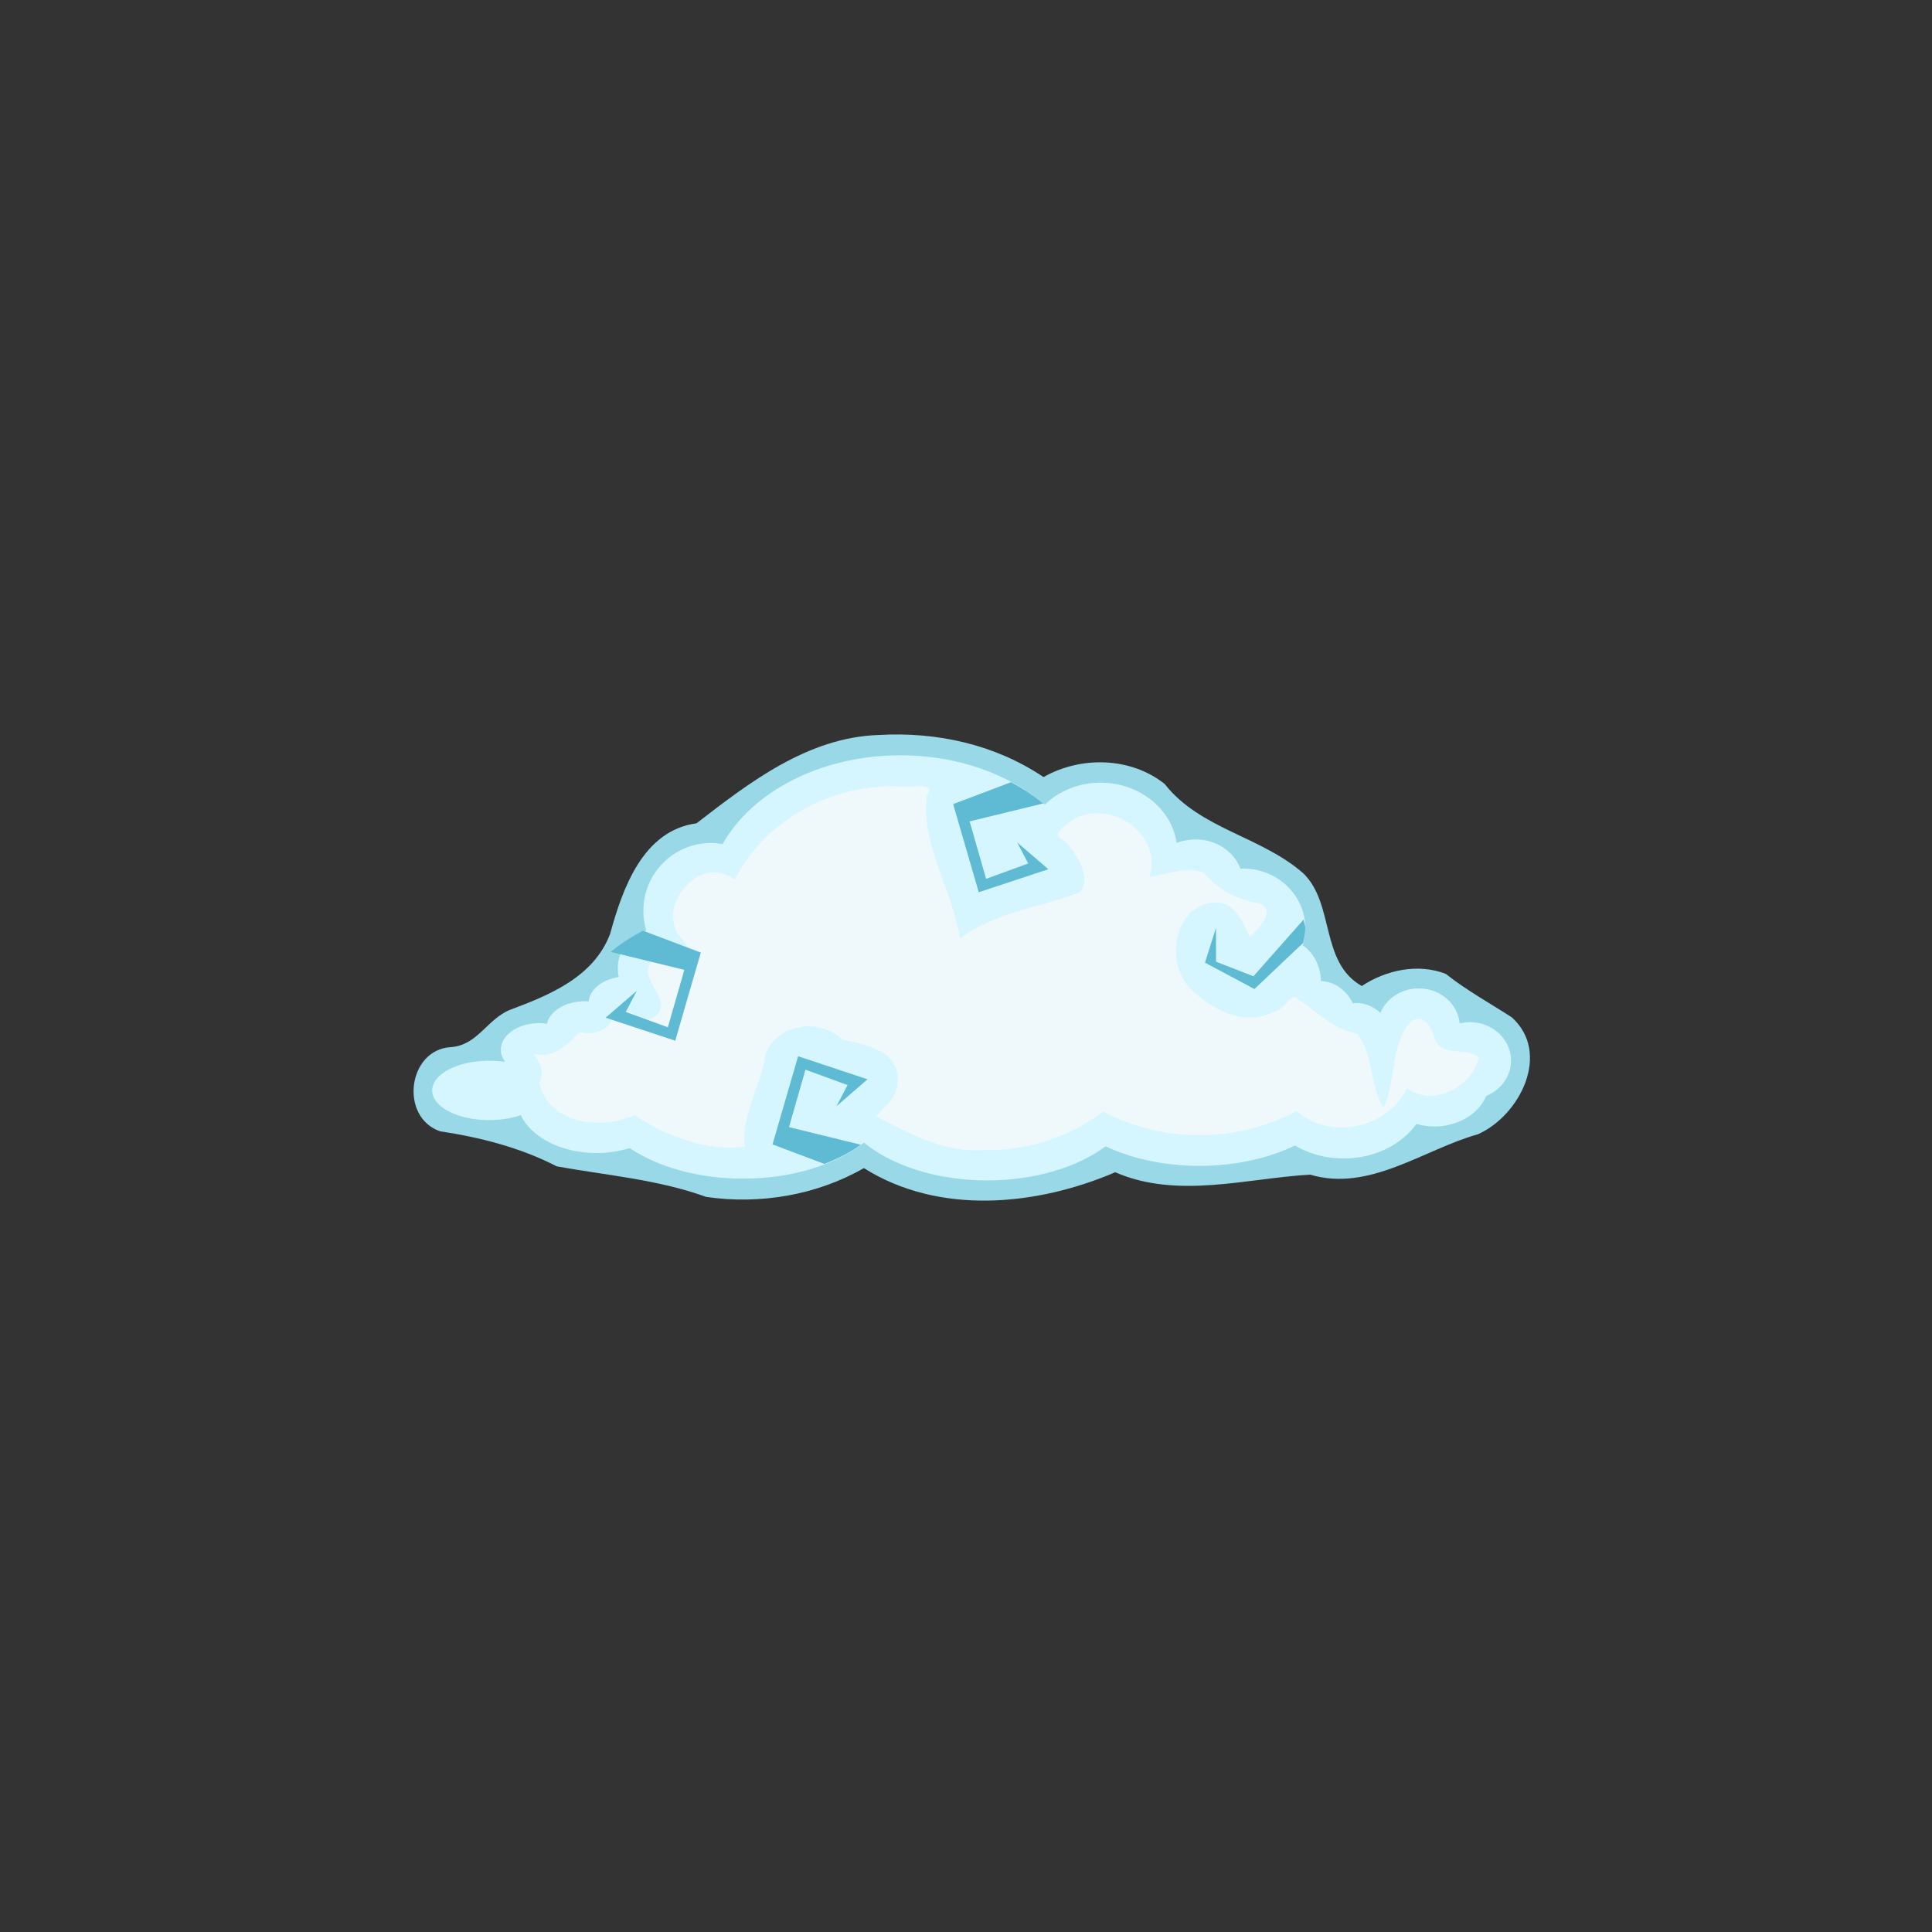 <?xml version="1.0" encoding="UTF-8" standalone="no"?>
<!-- Created with Inkscape (http://www.inkscape.org/) -->

<svg
   xmlns:dc="http://purl.org/dc/elements/1.1/"
   xmlns:cc="http://creativecommons.org/ns#"
   xmlns:rdf="http://www.w3.org/1999/02/22-rdf-syntax-ns#"
   xmlns:svg="http://www.w3.org/2000/svg"
   xmlns="http://www.w3.org/2000/svg"
   xmlns:sodipodi="http://sodipodi.sourceforge.net/DTD/sodipodi-0.dtd"
   xmlns:inkscape="http://www.inkscape.org/namespaces/inkscape"
   width="100mm"
   height="100mm"
   viewBox="0 0 100 100"
   version="1.1"
   id="svg8"
   inkscape:version="0.92.3 (2405546, 2018-03-11)"
   sodipodi:docname="cloud (copy).svg">
  <rect x="0" y="0" width="100" height="100" fill="#333333" stroke="none"/>
  <defs
     id="defs2" />
  <sodipodi:namedview
     id="base"
     pagecolor="#ffffff"
     bordercolor="#666666"
     borderopacity="1.0"
     inkscape:pageopacity="0.0"
     inkscape:pageshadow="2"
     inkscape:zoom="1.4"
     inkscape:cx="104.91325"
     inkscape:cy="162.96951"
     inkscape:document-units="mm"
     inkscape:current-layer="layer1"
     showgrid="false"
     inkscape:window-width="1600"
     inkscape:window-height="836"
     inkscape:window-x="0"
     inkscape:window-y="27"
     inkscape:window-maximized="1" />
  <g
     inkscape:label="Layer 1"
     inkscape:groupmode="layer"
     id="layer1"
     transform="translate(0,-197)">
    <g
       id="g4220"
       transform="matrix(0.265,0,0,0.265,-139.324,196.38)">
      <path
         inkscape:connector-curvature="0"
         id="path3007"
         d="m 697.388,145.897 c -13.861,0.451 -25.268,9.279 -35.594,17.25 -10.462,1.422 -14.436,12.702 -16.875,21.594 -3.205,8.443 -11.772,11.927 -19.562,14.844 -4.428,1.777 -6.359,6.949 -11.562,7.281 -8.412,0.494 -10.053,13.68 -2.094,16.438 7.806,1.17 15.729,3.195 22.781,6.844 9.79,1.77 19.839,2.576 29.188,5.969 10.476,1.542 21.64,-0.337 30.812,-5.625 14.72,9.285 33.799,7.368 49.094,0.812 12.197,5.304 25.754,1.157 38.094,0.469 11.519,3.44 22.081,-4.887 32.719,-7.875 8.221,-3.631 14.387,-15.862 6.656,-22.844 -4.337,-2.81 -8.902,-5.305 -12.906,-8.5 -5.439,-2.099 -11.641,-0.762 -16.406,2.375 -8.179,-4.653 -5.272,-15.967 -11.375,-21.969 -8.192,-7.255 -20.205,-8.657 -27.125,-17.5 -6.66,-5.28 -16.371,-5.476 -23.656,-1.344 -9.509,-6.382 -20.806,-8.87 -32.188,-8.219 z"
         style="fill:#99d8e7;fill-opacity:1;stroke:none" />
      <path
         inkscape:connector-curvature="0"
         style="fill:#d5f6ff;fill-opacity:1;stroke:none"
         d="m 701.607,149.866 c -15.607,0 -28.999,7.153 -34.719,17.344 -0.735,-0.127 -1.479,-0.219 -2.25,-0.219 -7.298,0 -13.219,5.921 -13.219,13.219 0,1.344 0.189,2.653 0.562,3.875 -3.194,0.881 -5.562,3.827 -5.562,7.375 0,0.587 0.066,1.17 0.188,1.719 -3.22,0.484 -5.662,2.419 -5.875,4.75 -0.242,-0.016 -0.471,-0.031 -0.719,-0.031 -3.763,0 -6.898,1.912 -7.438,4.406 -0.488,-0.069 -0.982,-0.125 -1.5,-0.125 -4.142,0 -7.5,2.327 -7.5,5.188 0,0.858 0.309,1.662 0.844,2.375 -0.998,-0.154 -2.062,-0.219 -3.156,-0.219 -6.137,0 -11.094,2.605 -11.094,5.812 0,3.208 4.957,5.781 11.094,5.781 2.301,0 4.445,-0.342 6.219,-0.969 1.967,4.289 7.872,7.406 14.844,7.406 2.292,0 4.448,-0.365 6.406,-0.969 5.459,3.667 13.356,5.969 22.156,5.969 9.614,0 18.172,-2.759 23.625,-7.031 5.427,4.472 14.187,7.375 24.062,7.375 9.335,0 17.657,-2.595 23.125,-6.656 5.055,2.384 11.406,3.812 18.312,3.812 7.064,0 13.547,-1.486 18.656,-3.969 2.7,1.592 5.98,2.531 9.531,2.531 6.033,0 11.31,-2.714 14.219,-6.75 1.091,0.306 2.251,0.5 3.469,0.5 4.721,0 8.729,-2.506 10.156,-5.969 2.851,-1.152 4.844,-3.822 4.844,-6.906 0,-4.142 -3.593,-7.5 -8.031,-7.5 -0.693,0 -1.358,0.096 -2,0.25 -0.351,-3.84 -3.795,-6.844 -8,-6.844 -3.407,0 -6.331,1.988 -7.5,4.781 -1.266,-1.197 -2.887,-1.938 -4.656,-1.938 -0.242,0 -0.483,0.036 -0.719,0.062 -1.22,-2.523 -3.54,-4.266 -6.219,-4.344 -0.058,-2.971 -1.484,-5.561 -3.562,-7 0.335,-1.063 0.5,-2.177 0.5,-3.344 0,-6.41 -5.419,-11.625 -12.125,-11.625 -0.178,0 -0.355,0.024 -0.531,0.031 -1.268,-3.341 -4.698,-5.719 -8.75,-5.719 -1.317,0 -2.584,0.231 -3.719,0.688 -0.973,-6.645 -7.265,-11.781 -14.875,-11.781 -4.295,0 -8.141,1.664 -10.875,4.281 -6.904,-5.888 -16.972,-9.625 -28.219,-9.625 z"
         id="path3261" />
      <path
         inkscape:connector-curvature="0"
         id="path3296"
         d="m 693.888,225.929 -14.031,-3.438 3.219,-11.219 8.219,3 -2.156,4.125 6.062,-5.25 -13.562,-4.5 -5,17.219 10.125,3.812 c 2.684,-1.032 5.114,-2.27 7.125,-3.75 z"
         style="fill:#5fbbd3;fill-opacity:1;stroke:none" />
      <path
         inkscape:connector-curvature="0"
         id="path3301"
         d="m 730.388,159.054 0.125,-0.031 -0.062,-0.031 c -0.022,0.019 -0.041,0.043 -0.062,0.062 z"
         style="fill:#5fbbd3;fill-opacity:1;stroke:none" />
      <path
         inkscape:connector-curvature="0"
         id="path3299"
         d="m 723.232,155.116 -11.312,4.281 5,17.219 13.594,-4.5 -6.094,-5.25 2.156,4.125 -8.219,3 -3.219,-11.219 14.375,-3.5 c -1.871,-1.561 -3.999,-2.938 -6.281,-4.156 z"
         style="fill:#5fbbd3;fill-opacity:1;stroke:none" />
      <path
         inkscape:connector-curvature="0"
         id="path3304"
         d="m 780.357,181.96 -9.781,11.062 -7.312,-2.844 v -6.625 l -2.156,6.812 9.656,5.156 9.5,-9 c 0.253,-0.935 0.438,-1.892 0.438,-2.906 0,-0.586 -0.256,-1.093 -0.344,-1.656 z"
         style="fill:#5fbbd3;fill-opacity:1;stroke:none" />
      <path
         inkscape:connector-curvature="0"
         id="path3293"
         d="m 699.263,155.929 c -12.25,0.257 -24.471,7.113 -30,18.25 -6.764,-5.456 -16.024,5.674 -10.254,11.62 3.652,3.566 -4.029,1.274 -5.527,4.13 -4.212,3.199 4.745,7.971 -0.031,11.094 -2.871,1.864 -6.497,-4.409 -7.906,-0.062 -0.961,2.839 -3.982,3.661 -6.531,2.969 -2.417,2.465 -5.292,5.364 -9,4.188 0.785,1.4 2.441,3.572 1,5.656 1.834,8.05 12.217,9.383 18.688,6.375 6.184,4.204 14.655,7.206 21.531,6.125 -0.718,-6.313 3.207,-11.853 4,-17.969 2.34,-6.04 10.563,-7.245 15,-2.906 4.555,0.792 11.527,2.38 10.844,8.469 0.009,2.78 -3.096,5.211 -4.188,6.531 6.702,3.417 13.303,7.126 21.031,6.562 8.352,0.197 16.614,-2.472 23.344,-7.5 11.601,6.202 26.256,6.13 37.781,-0.156 6.509,5.939 17.769,3.376 21.562,-4.438 4.969,3.948 13.149,-0.596 13.938,-6.031 -2.464,-2.162 -7.275,0.27 -8.688,-3.875 -0.579,-2.484 -2.587,-5.055 -4.969,-2.656 -3.531,4.584 -2.469,11.217 -4.906,16.406 -2.799,-4.389 -1.885,-10.666 -5.25,-14.531 -4.409,-0.651 -7.762,-4.299 -11.375,-6.594 -1.088,-1.953 -3.012,2.39 -4.938,2.406 -5.658,2.937 -12.157,-0.608 -16.188,-4.594 -5.203,-5.255 -2.944,-17.05 5.438,-16.781 3.618,0.215 5.061,4.605 6.219,6.719 1.959,-1.78 5.666,-5.93 1.062,-6.688 -3.926,-0.789 -7.643,-2.753 -10.031,-5.875 -3.472,-1.243 -7.133,0.291 -10.656,0.844 2.793,-8.89 -8.759,-15.84 -15.75,-10.625 -1.49,1.409 -3.635,2.275 -0.781,3.625 2.381,2.493 5.617,7.822 2.625,10.094 -7.725,2.993 -16.389,3.783 -23.094,8.938 -1.414,-9.399 -7.67,-18.265 -6.5,-27.844 2.386,-3.122 -4.445,-1.239 -6.094,-1.906 l -1,0.022 -0.406,0.009 z m -52.562,43.406 c 0.043,-0.058 -0.104,-0.033 0,0 z"
         style="fill:#eff9fb;fill-opacity:1;stroke:none" />
      <path
         id="path3299-1"
         d="m 651.323,184.114 11.312,4.281 -5,17.219 -13.594,-4.5 6.094,-5.25 -2.156,4.125 8.219,3 3.219,-11.219 -14.375,-3.5 c 1.871,-1.561 3.999,-2.938 6.281,-4.156 z"
         style="fill:#5fbbd3;fill-opacity:1;stroke:none"
         inkscape:connector-curvature="0" />
    </g>
  </g>
</svg>
